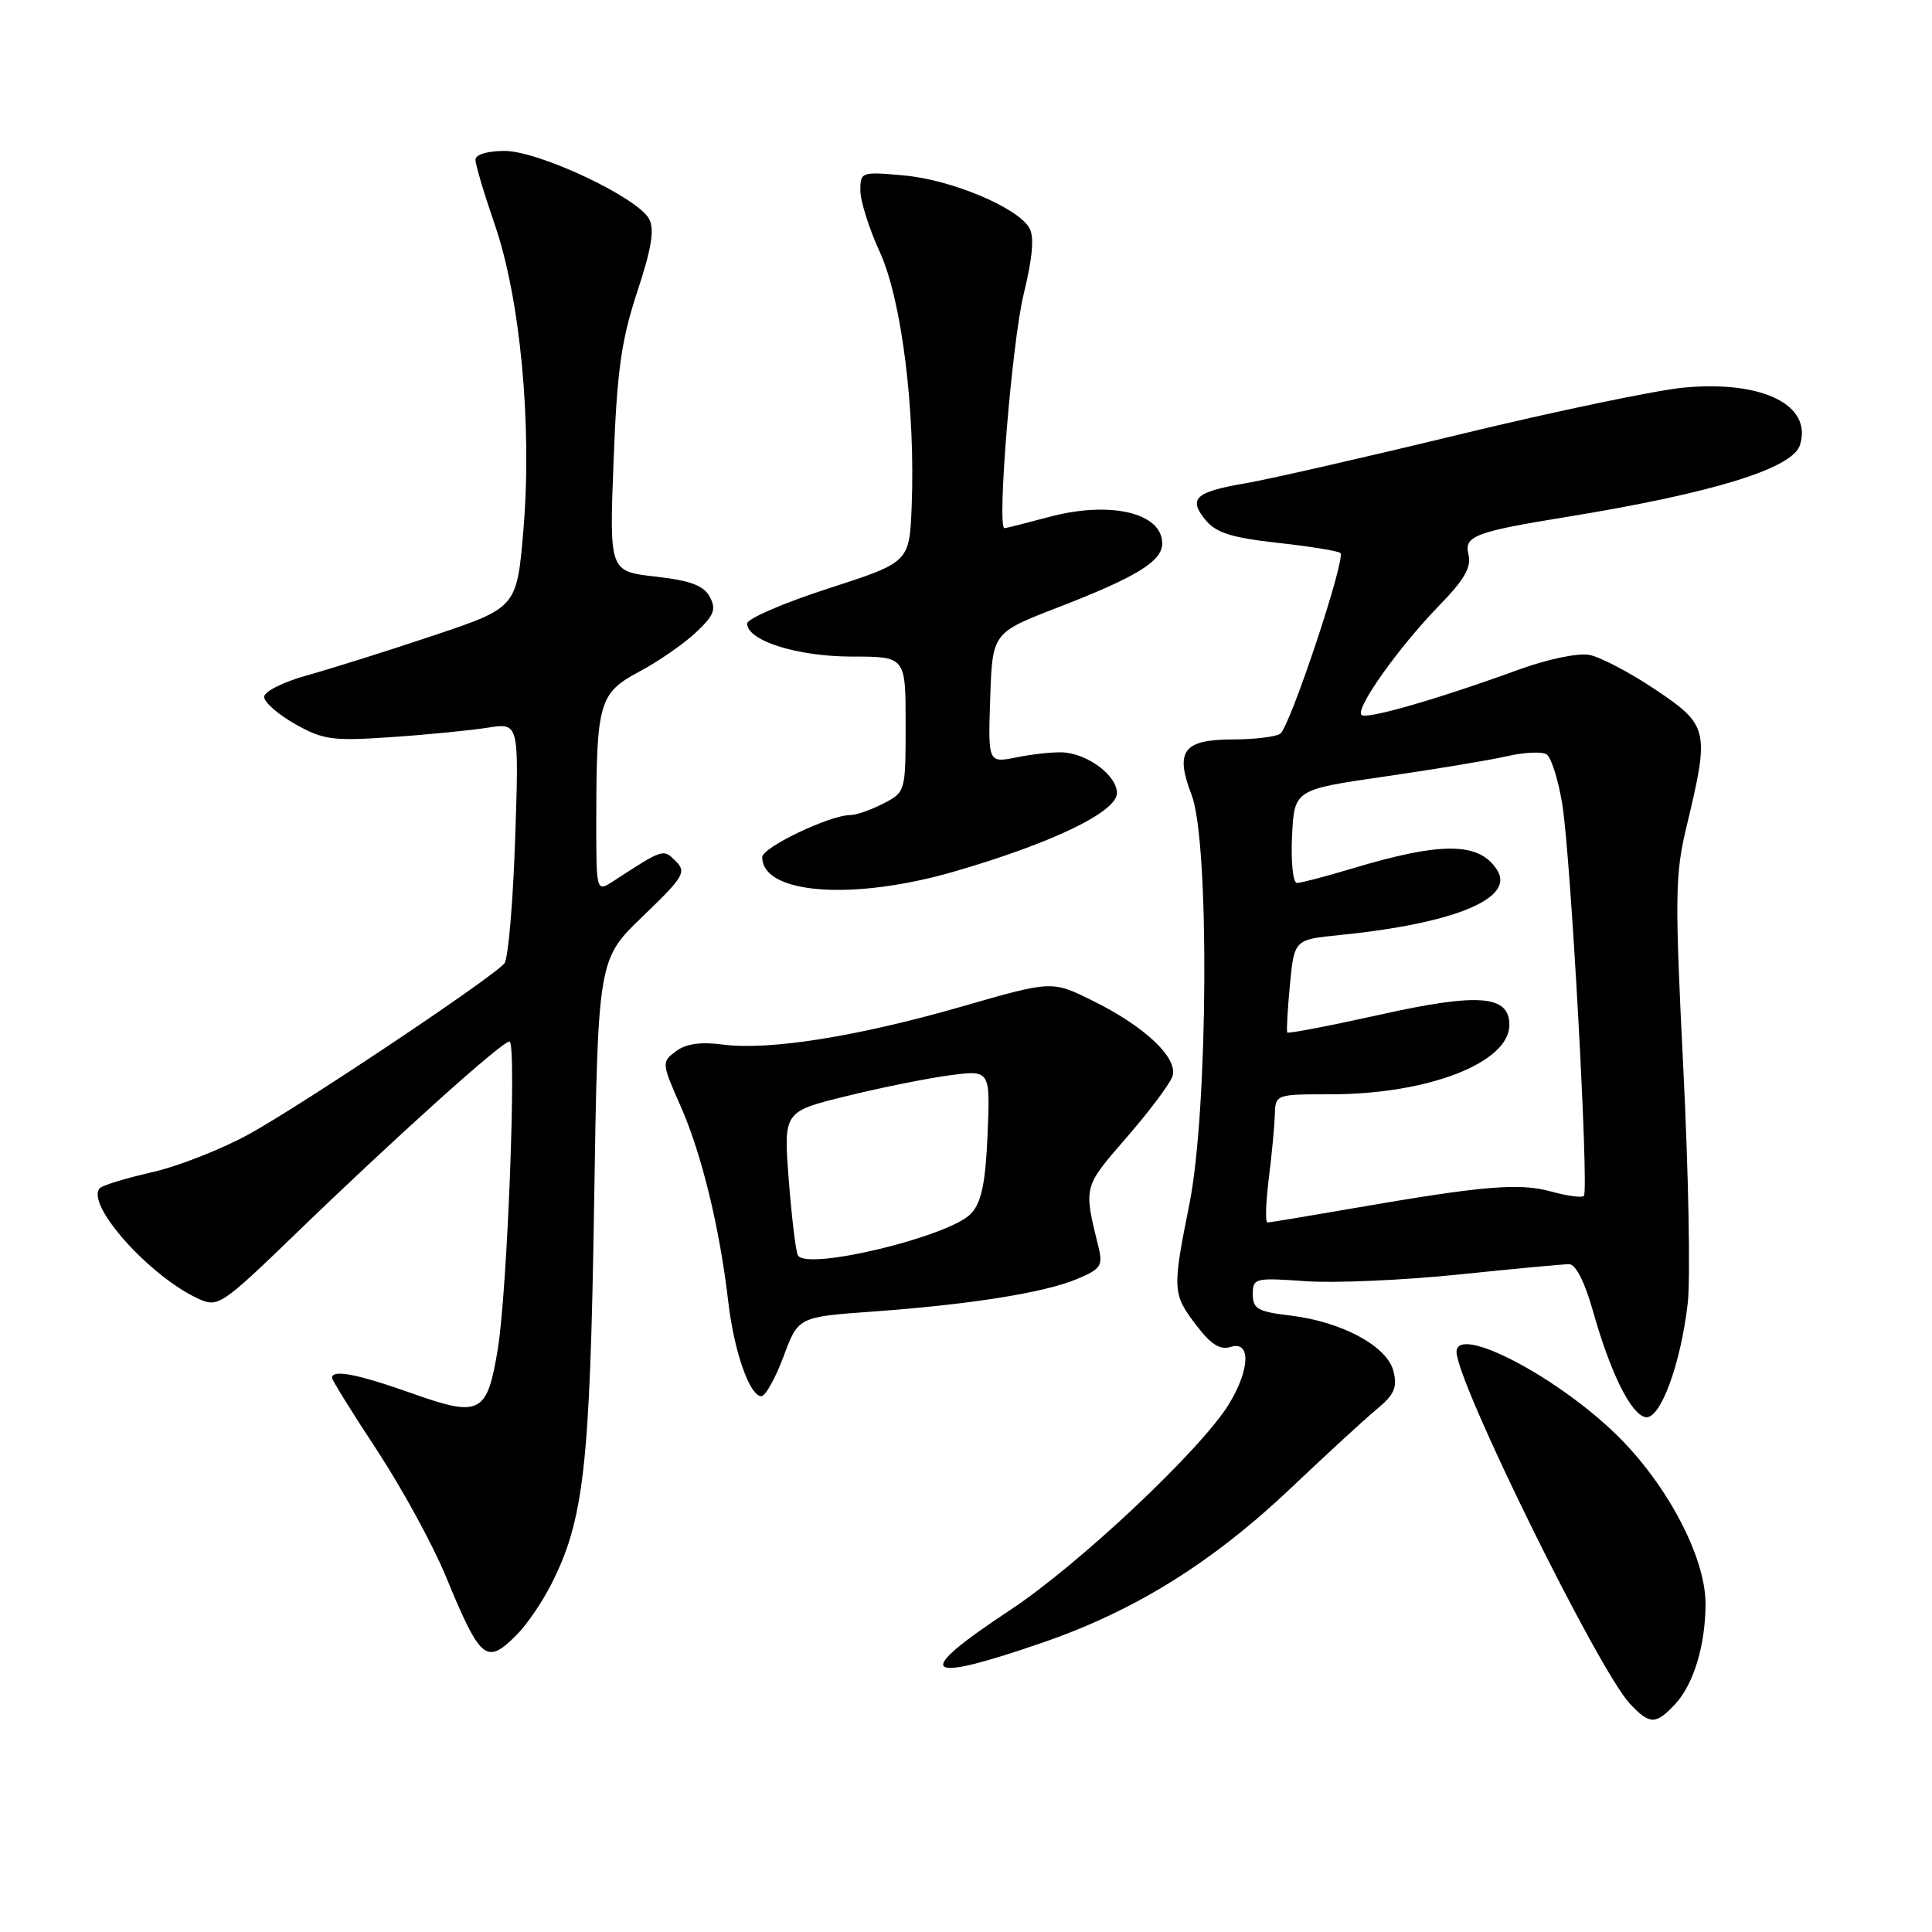 <?xml version="1.0" encoding="UTF-8" standalone="no"?>
<!DOCTYPE svg PUBLIC "-//W3C//DTD SVG 1.1//EN" "http://www.w3.org/Graphics/SVG/1.1/DTD/svg11.dtd" >
<svg xmlns="http://www.w3.org/2000/svg" xmlns:xlink="http://www.w3.org/1999/xlink" version="1.1" viewBox="0 0 256 256">
 <g >
 <path fill="currentColor"
d=" M 221.97 225.80 C 224.41 223.18 225.99 217.98 225.99 212.50 C 226.00 206.35 220.91 196.68 214.21 190.13 C 206.20 182.31 193.00 175.46 193.00 179.13 C 193.00 183.17 211.77 221.26 215.97 225.75 C 218.59 228.55 219.40 228.56 221.97 225.80 Z  M 138.16 217.65 C 150.43 213.42 160.72 207.00 171.21 197.03 C 175.77 192.70 180.81 188.07 182.40 186.75 C 184.76 184.80 185.18 183.84 184.64 181.68 C 183.80 178.36 177.78 175.12 170.93 174.31 C 166.67 173.80 166.00 173.42 166.00 171.49 C 166.00 169.36 166.28 169.29 172.94 169.76 C 176.76 170.04 185.87 169.64 193.19 168.89 C 200.51 168.13 207.13 167.51 207.91 167.51 C 208.79 167.50 209.99 169.87 211.09 173.77 C 213.39 181.93 216.12 187.43 218.04 187.78 C 219.99 188.14 222.71 180.77 223.64 172.63 C 224.00 169.40 223.74 155.45 223.05 141.63 C 221.91 118.79 221.95 115.86 223.48 109.50 C 226.55 96.76 226.40 96.10 219.37 91.39 C 216.00 89.13 212.05 87.05 210.61 86.78 C 209.12 86.49 205.06 87.34 201.24 88.73 C 190.48 92.65 181.03 95.37 180.40 94.73 C 179.56 93.89 185.34 85.76 190.64 80.30 C 194.10 76.75 195.00 75.15 194.57 73.42 C 193.97 71.04 195.53 70.45 207.50 68.51 C 226.88 65.36 237.52 62.09 238.50 58.98 C 240.19 53.67 233.55 50.38 223.09 51.36 C 219.47 51.70 206.15 54.48 193.50 57.54 C 180.85 60.61 168.06 63.52 165.07 64.03 C 158.39 65.17 157.41 66.05 159.71 68.87 C 161.13 70.60 163.14 71.24 169.31 71.93 C 173.61 72.40 177.34 73.01 177.61 73.28 C 178.36 74.02 170.90 96.41 169.63 97.23 C 169.01 97.64 166.16 97.98 163.30 97.98 C 156.77 98.00 155.66 99.53 157.90 105.35 C 160.28 111.53 160.09 147.06 157.61 159.50 C 155.32 170.93 155.35 171.47 158.53 175.62 C 160.46 178.16 161.67 178.92 163.08 178.47 C 165.75 177.63 165.65 181.42 162.87 186.00 C 159.23 192.01 142.90 207.38 133.75 213.41 C 120.81 221.94 122.11 223.19 138.16 217.65 Z  M 68.46 216.63 C 69.76 215.33 71.80 212.36 72.99 210.03 C 77.37 201.44 78.17 194.42 78.72 159.81 C 79.23 127.12 79.23 127.12 85.18 121.41 C 90.60 116.20 90.99 115.56 89.55 114.12 C 87.87 112.44 87.94 112.42 81.25 116.77 C 79.00 118.23 79.00 118.23 79.01 108.37 C 79.03 93.11 79.41 91.81 84.70 89.00 C 87.17 87.69 90.53 85.37 92.16 83.85 C 94.62 81.55 94.94 80.75 94.05 79.09 C 93.24 77.58 91.51 76.93 86.86 76.40 C 80.74 75.71 80.74 75.71 81.30 61.11 C 81.76 49.10 82.32 45.11 84.43 38.69 C 86.34 32.91 86.75 30.40 86.01 29.01 C 84.48 26.16 71.40 20.00 66.87 20.00 C 64.57 20.00 63.00 20.48 63.00 21.17 C 63.00 21.82 64.15 25.67 65.55 29.73 C 68.93 39.52 70.51 56.19 69.37 70.00 C 68.50 80.50 68.50 80.50 57.50 84.19 C 51.45 86.22 43.91 88.59 40.75 89.47 C 37.55 90.35 35.00 91.63 35.00 92.34 C 35.00 93.05 36.85 94.67 39.12 95.95 C 42.84 98.04 44.08 98.21 51.87 97.67 C 56.62 97.35 62.36 96.78 64.64 96.42 C 68.78 95.77 68.78 95.77 68.26 111.13 C 67.98 119.58 67.34 127.02 66.84 127.65 C 65.41 129.44 40.21 146.30 33.00 150.28 C 29.42 152.25 23.67 154.52 20.21 155.31 C 16.75 156.10 13.62 157.05 13.25 157.42 C 11.20 159.47 19.79 169.13 26.31 172.10 C 28.90 173.27 29.35 172.97 39.25 163.41 C 52.55 150.55 66.52 138.00 67.51 138.00 C 68.49 138.00 67.24 170.89 65.97 178.69 C 64.56 187.35 63.63 187.84 54.66 184.65 C 47.39 182.07 44.00 181.41 44.00 182.57 C 44.00 182.88 46.68 187.20 49.95 192.16 C 53.21 197.12 57.32 204.63 59.06 208.84 C 63.69 220.05 64.43 220.66 68.46 216.63 Z  M 103.82 179.75 C 105.77 174.50 105.77 174.50 115.64 173.79 C 128.60 172.85 138.34 171.30 142.70 169.48 C 145.86 168.16 146.16 167.71 145.56 165.25 C 143.57 157.17 143.52 157.36 149.23 150.78 C 152.23 147.33 154.98 143.67 155.34 142.66 C 156.21 140.25 151.69 135.97 144.62 132.52 C 139.36 129.94 139.36 129.94 127.38 133.39 C 113.57 137.36 101.92 139.21 95.78 138.41 C 92.85 138.02 90.89 138.30 89.56 139.30 C 87.65 140.73 87.66 140.85 90.21 146.63 C 92.98 152.90 95.37 162.75 96.50 172.50 C 97.26 179.07 99.34 185.00 100.88 185.00 C 101.42 185.00 102.74 182.64 103.82 179.75 Z  M 126.42 115.49 C 139.37 111.74 148.00 107.58 148.00 105.09 C 148.00 102.75 144.10 99.84 140.77 99.69 C 139.52 99.64 136.79 99.93 134.71 100.35 C 130.92 101.11 130.92 101.11 131.21 92.47 C 131.50 83.84 131.50 83.84 140.20 80.48 C 150.59 76.46 154.00 74.37 154.00 72.01 C 154.00 67.94 147.09 66.33 139.00 68.50 C 135.97 69.31 133.32 69.98 133.10 69.99 C 132.07 70.02 134.08 45.45 135.63 39.03 C 136.85 33.99 137.07 31.32 136.37 30.16 C 134.74 27.45 126.02 23.81 119.80 23.25 C 114.13 22.73 114.00 22.78 114.00 25.24 C 114.00 26.63 115.16 30.30 116.58 33.40 C 119.48 39.72 121.31 54.41 120.80 67.15 C 120.50 74.50 120.50 74.50 109.75 77.98 C 103.84 79.89 99.00 81.98 99.00 82.62 C 99.00 84.90 105.66 87.00 112.90 87.00 C 120.00 87.00 120.00 87.00 120.00 95.97 C 120.00 104.90 119.98 104.96 117.05 106.47 C 115.43 107.31 113.46 108.00 112.68 108.00 C 109.96 108.00 101.00 112.28 101.00 113.58 C 101.00 118.48 113.00 119.38 126.42 115.49 Z  M 168.11 156.25 C 168.51 153.09 168.87 149.26 168.92 147.75 C 169.00 145.01 169.02 145.00 176.29 145.00 C 189.23 145.00 200.00 140.82 200.00 135.80 C 200.00 131.87 195.94 131.54 182.95 134.43 C 176.27 135.91 170.69 136.99 170.57 136.81 C 170.45 136.64 170.61 133.80 170.92 130.50 C 171.50 124.50 171.50 124.50 177.50 123.90 C 192.59 122.39 200.70 119.08 198.42 115.36 C 196.10 111.56 191.10 111.49 179.14 115.09 C 175.65 116.14 172.37 117.00 171.85 117.00 C 171.33 117.00 171.04 114.23 171.20 110.82 C 171.50 104.63 171.50 104.63 183.50 102.89 C 190.10 101.94 197.37 100.73 199.65 100.21 C 201.93 99.68 204.30 99.57 204.92 99.95 C 205.54 100.33 206.48 103.31 207.01 106.57 C 208.14 113.48 210.57 157.76 209.87 158.47 C 209.60 158.73 207.65 158.47 205.52 157.88 C 201.32 156.72 196.55 157.12 179.50 160.07 C 173.45 161.12 168.25 161.98 167.95 161.99 C 167.64 162.00 167.72 159.41 168.11 156.25 Z  M 105.73 166.35 C 105.45 165.88 104.91 161.40 104.52 156.40 C 103.81 147.29 103.81 147.29 112.16 145.24 C 116.74 144.11 122.91 142.87 125.86 142.48 C 131.21 141.78 131.21 141.78 130.86 150.29 C 130.59 156.71 130.06 159.28 128.70 160.78 C 125.96 163.80 106.96 168.41 105.73 166.35 Z "/>
</g>
</svg>